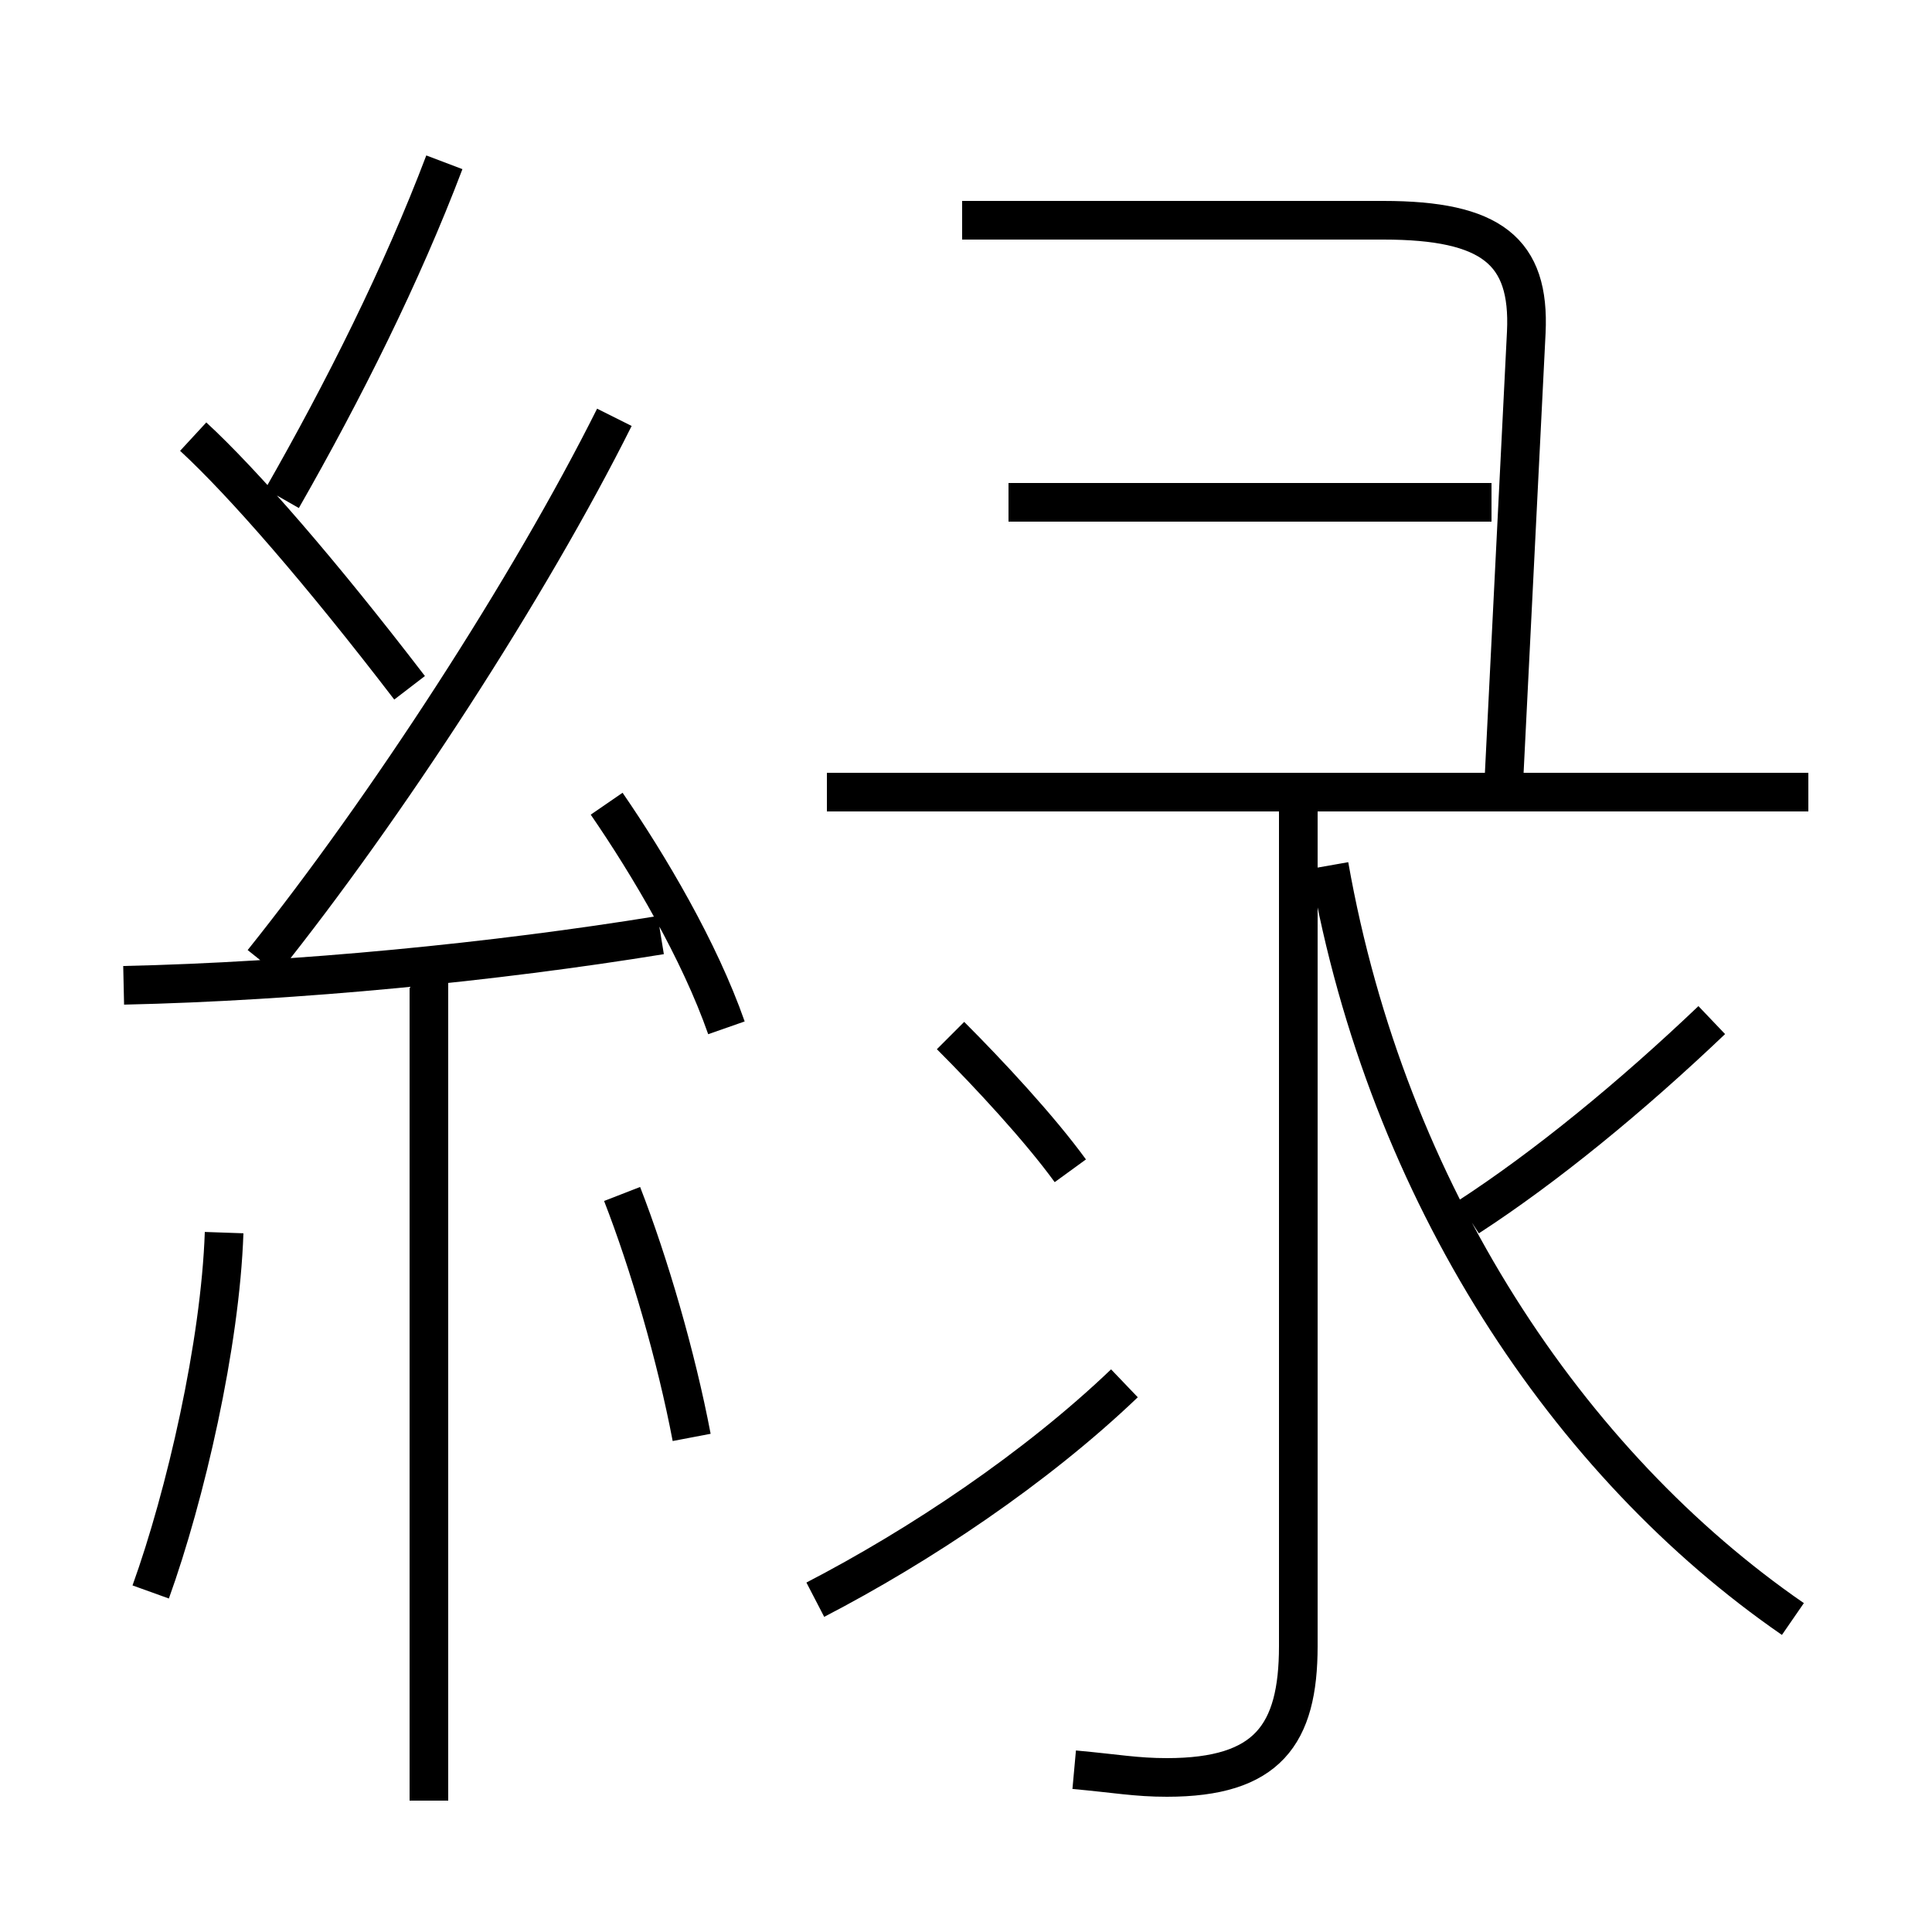 <?xml version='1.0' encoding='utf8'?>
<svg viewBox="0.0 -6.0 50.0 50.0" version="1.1" xmlns="http://www.w3.org/2000/svg">
<rect x="0.0" y="-6.0" width="50.0" height="50.0" fill="#808080" stroke="none"/>
<rect x="-1000" y="-1000" width="2000" height="2000" stroke="white" fill="white"/>
<g style="fill:white;stroke:#000000;  stroke-width:1">
<path d="M 46.4 -2.1 C 40.6 -6.1 35.9 -13.1 34.4 -21.6 M 3.9 -2.8 C 4.8 -5.3 5.7 -9.2 5.8 -12.1 M 11.1 2.6 L 11.1 -18.6 M 17.9 -6.8 C 17.5 -8.9 16.8 -11.3 16.1 -13.1 M 3.2 -18.5 C 7.7 -18.6 12.8 -19.1 17.1 -19.8 M 21.1 -2.6 C 23.8 -4.0 26.8 -6.0 29.1 -8.2 M 10.6 -26.2 C 8.3 -29.2 6.3 -31.5 5.0 -32.7 M 18.8 -17.4 C 18.1 -19.4 16.8 -21.6 15.7 -23.2 M 6.8 -19.1 C 10.0 -23.1 13.7 -28.8 15.9 -33.2 M 27.8 1.8 C 28.9 1.9 29.4 2.0 30.2 2.0 C 32.8 2.0 33.6 0.9 33.6 -1.4 L 33.6 -23.7 M 27.7 -13.7 C 26.9 -14.8 25.6 -16.2 24.6 -17.2 M 7.3 -31.1 C 8.9 -33.9 10.4 -36.9 11.5 -39.8 M 46.8 -23.5 L 21.4 -23.5 M 38.0 -12.5 C 40.0 -13.8 42.2 -15.6 44.3 -17.6 M 38.6 -31.0 L 26.1 -31.0 M 38.9 -23.4 L 39.5 -35.4 C 39.6 -37.5 38.6 -38.3 35.8 -38.3 L 24.9 -38.3" transform="translate(0.0 38.0)" />
</g>
</svg>
